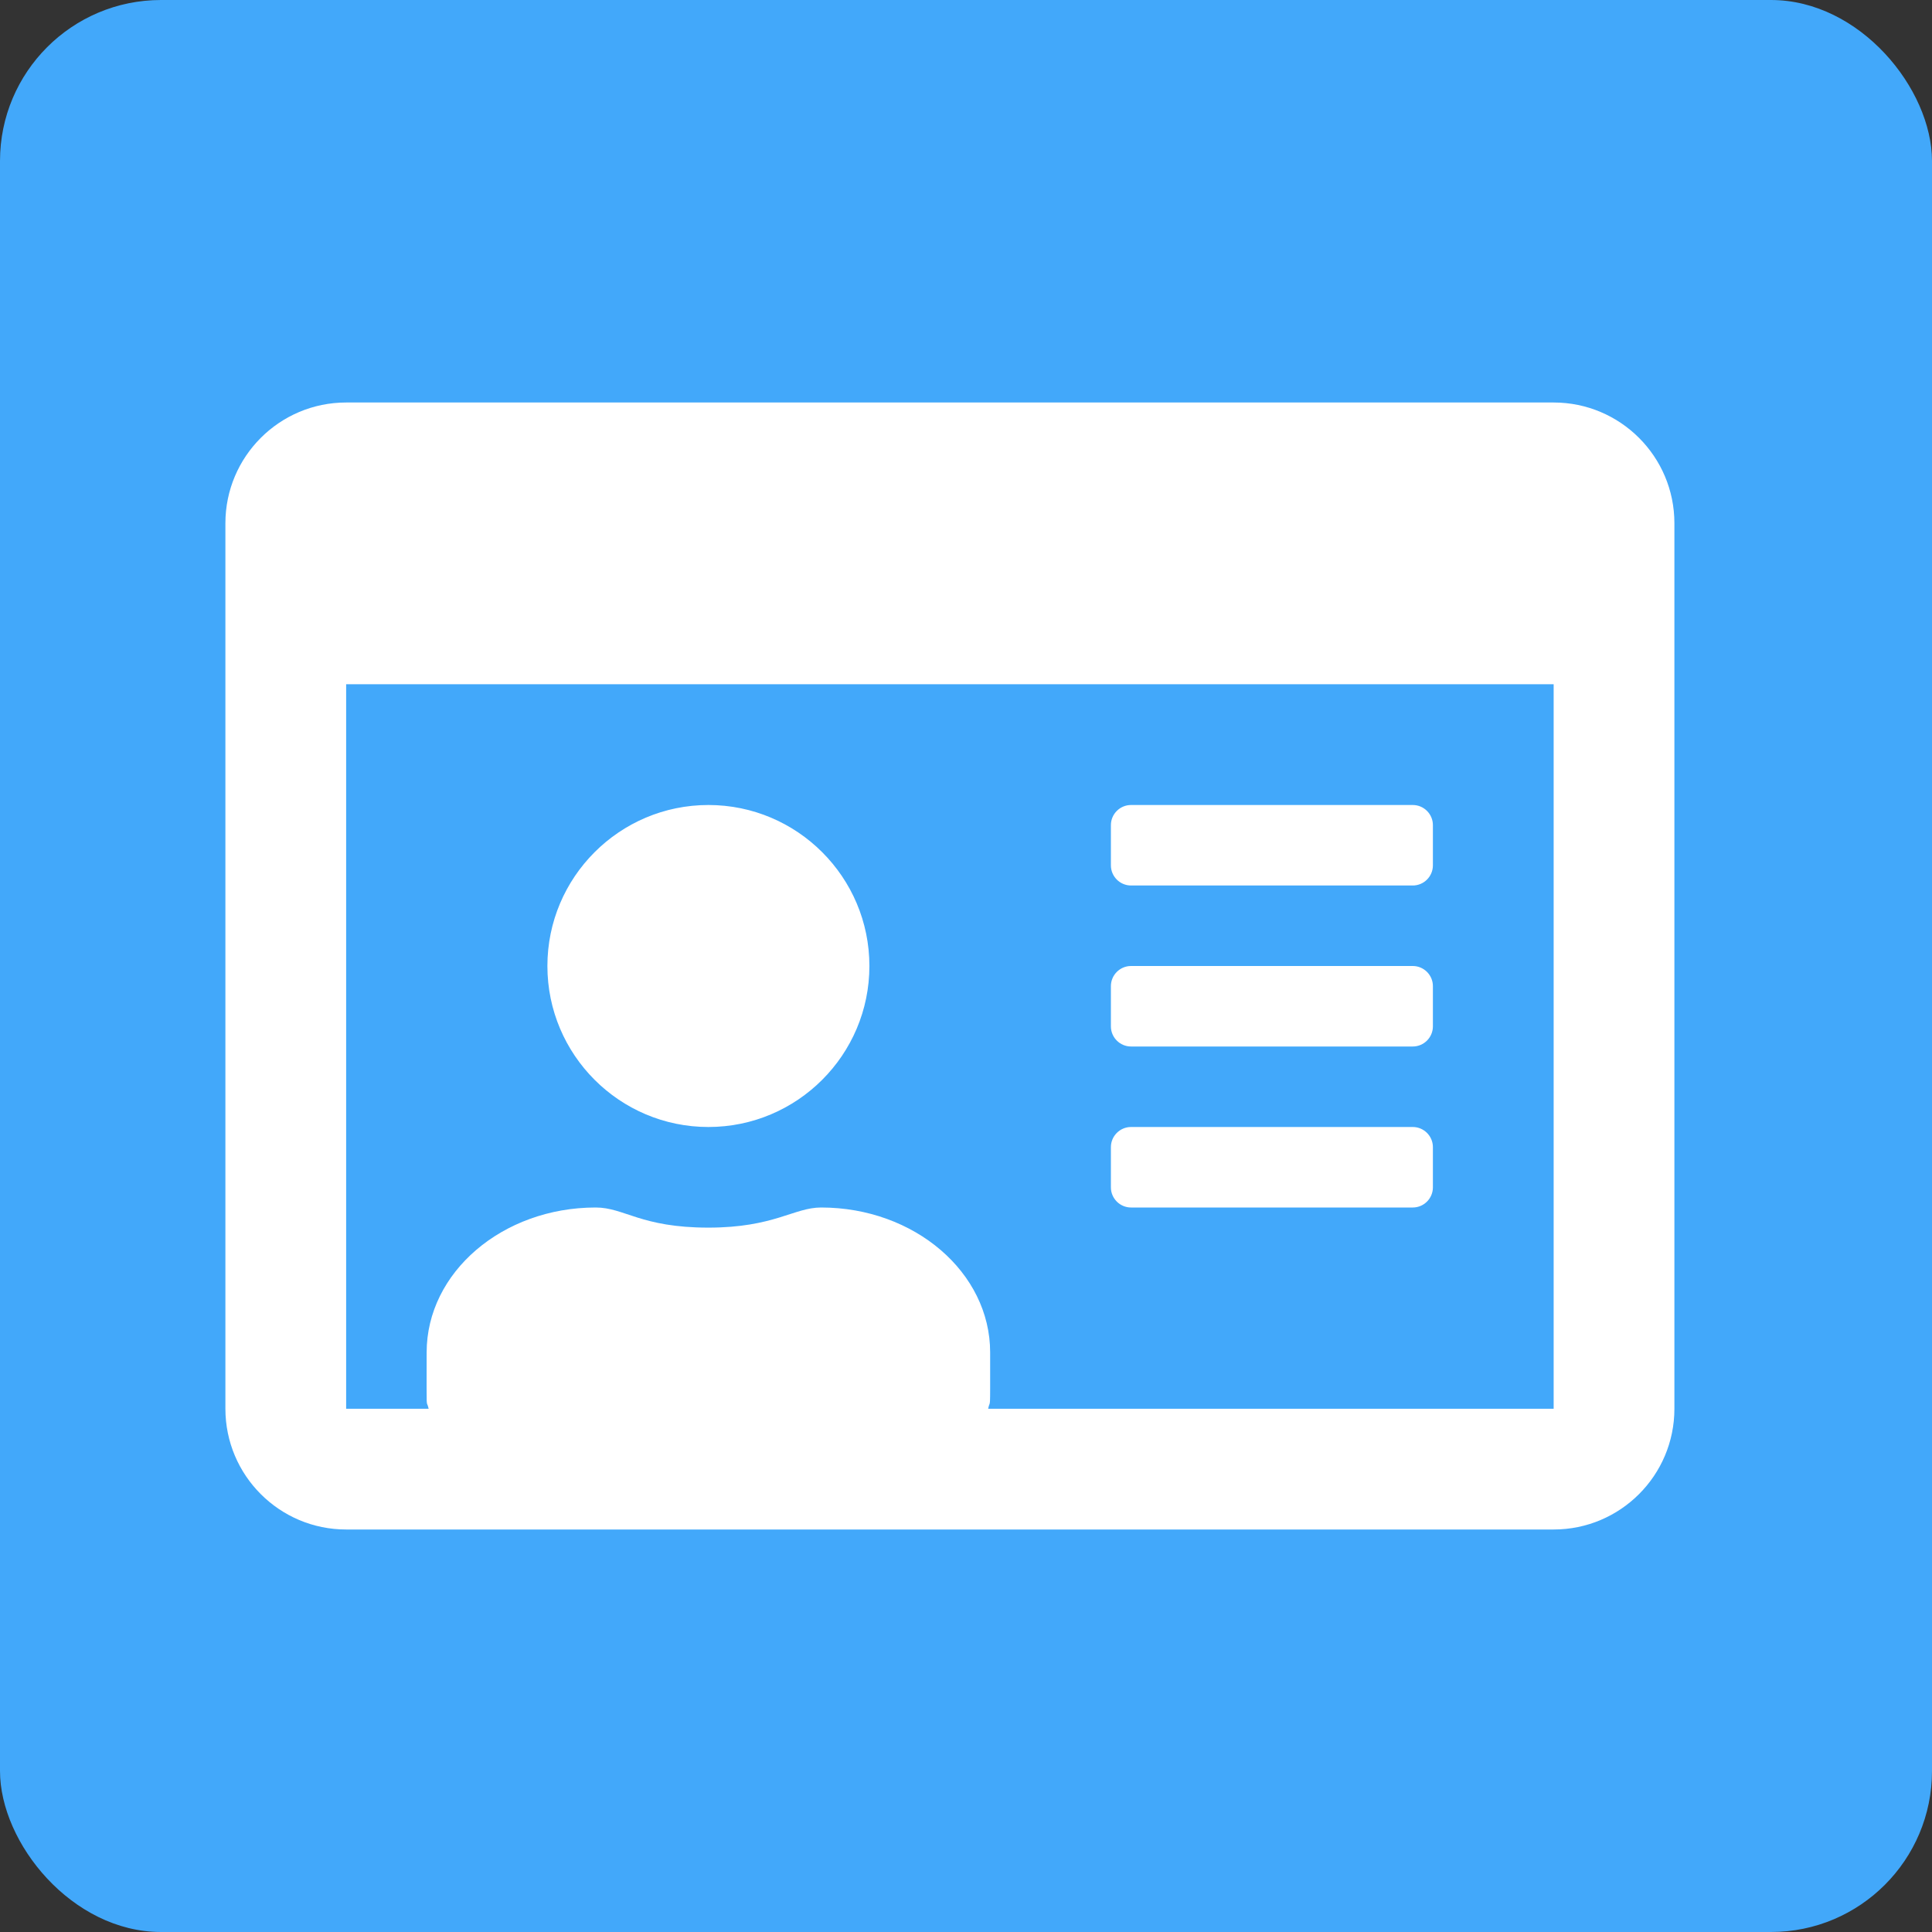 <svg width="60" height="60" viewBox="0 0 60 60" fill="none" xmlns="http://www.w3.org/2000/svg">
<rect x="0" y="0" width="60" height="60" fill="#333333" stroke="none"/>
<rect width="60" height="60" rx="5" fill="#42A8FA"/>
<path d="M48.25 12.5H10.75C8.68 12.5 7 14.18 7 16.25V43.75C7 45.82 8.68 47.5 10.75 47.5H48.25C50.32 47.5 52 45.82 52 43.75V16.25C52 14.18 50.32 12.5 48.25 12.5ZM48.25 43.75H30.688C30.758 43.398 30.75 44.031 30.75 42C30.75 39.516 28.398 37.5 25.5 37.5C24.656 37.5 24.039 38.125 22 38.125C19.898 38.125 19.391 37.5 18.5 37.5C15.602 37.5 13.25 39.516 13.25 42C13.25 44.031 13.234 43.398 13.312 43.75H10.75V21.25H48.25V43.75ZM35.125 37.5H43.875C44.219 37.5 44.5 37.219 44.5 36.875V35.625C44.5 35.281 44.219 35 43.875 35H35.125C34.781 35 34.5 35.281 34.5 35.625V36.875C34.5 37.219 34.781 37.5 35.125 37.5ZM35.125 32.5H43.875C44.219 32.5 44.5 32.219 44.5 31.875V30.625C44.5 30.281 44.219 30 43.875 30H35.125C34.781 30 34.5 30.281 34.5 30.625V31.875C34.5 32.219 34.781 32.5 35.125 32.5ZM35.125 27.5H43.875C44.219 27.5 44.5 27.219 44.5 26.875V25.625C44.5 25.281 44.219 25 43.875 25H35.125C34.781 25 34.5 25.281 34.5 25.625V26.875C34.5 27.219 34.781 27.5 35.125 27.5ZM22 35C24.758 35 27 32.758 27 30C27 27.242 24.758 25 22 25C19.242 25 17 27.242 17 30C17 32.758 19.242 35 22 35Z" fill="white"/>
</svg>
